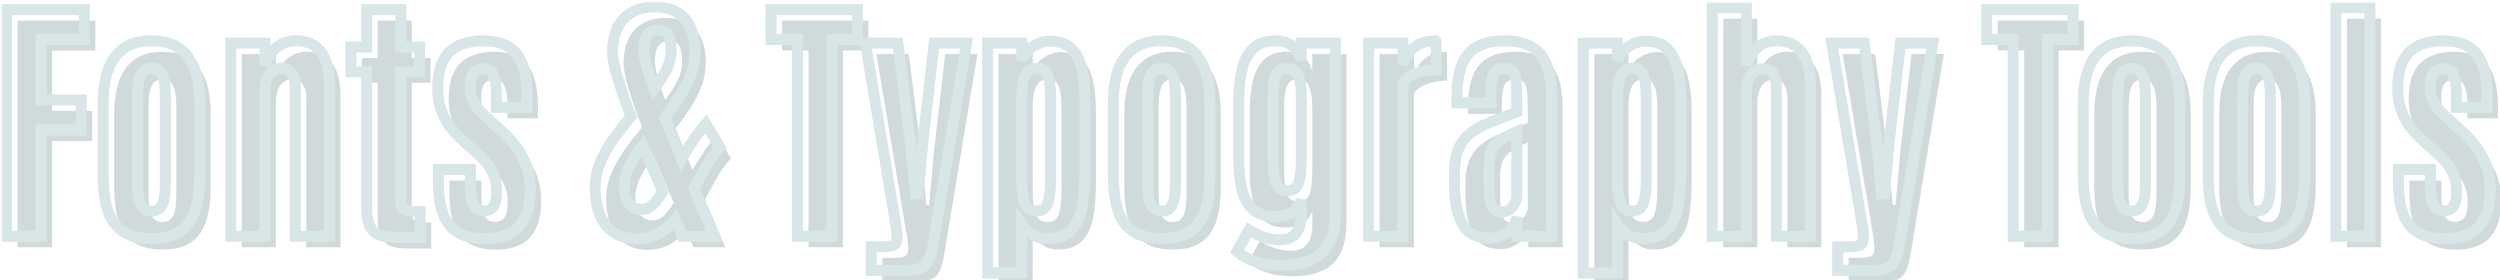 <svg width="455" height="51" viewBox="0 0 455 51" fill="none" xmlns="http://www.w3.org/2000/svg">
<mask id="path-1-outside-1_127_2786" maskUnits="userSpaceOnUse" x="0.198" y="0.258" width="455" height="51" fill="black">
<rect fill="white" x="0.198" y="0.258" width="455" height="51"/>
<path d="M1.198 43V1.75H15.354V7.211H7.479V18.18H14.792V23.664H7.479V43H1.198Z"/>
<path d="M27.589 43.422C25.901 43.422 24.487 43.164 23.347 42.648C22.206 42.117 21.3 41.359 20.628 40.375C19.972 39.375 19.495 38.164 19.198 36.742C18.917 35.305 18.776 33.672 18.776 31.844V18.695C18.776 16.492 19.058 14.547 19.62 12.859C20.198 11.156 21.136 9.828 22.433 8.875C23.73 7.906 25.448 7.422 27.589 7.422C29.214 7.422 30.581 7.695 31.69 8.242C32.815 8.789 33.714 9.57 34.386 10.586C35.073 11.586 35.573 12.773 35.886 14.148C36.198 15.523 36.355 17.039 36.355 18.695V31.844C36.355 33.641 36.214 35.25 35.933 36.672C35.667 38.094 35.198 39.312 34.526 40.328C33.87 41.328 32.98 42.094 31.855 42.625C30.73 43.156 29.308 43.422 27.589 43.422ZM27.589 38.406C28.292 38.406 28.823 38.195 29.183 37.773C29.542 37.336 29.784 36.734 29.909 35.969C30.034 35.203 30.097 34.32 30.097 33.32V17.594C30.097 16.531 30.026 15.617 29.886 14.852C29.745 14.086 29.495 13.492 29.136 13.07C28.776 12.648 28.261 12.438 27.589 12.438C26.886 12.438 26.347 12.648 25.972 13.07C25.612 13.492 25.362 14.086 25.222 14.852C25.097 15.617 25.034 16.531 25.034 17.594V33.32C25.034 34.32 25.097 35.203 25.222 35.969C25.362 36.734 25.612 37.336 25.972 37.773C26.347 38.195 26.886 38.406 27.589 38.406Z"/>
<path d="M42.003 43V7.844H48.214V11.875C48.526 10.672 49.183 9.633 50.183 8.758C51.183 7.867 52.409 7.422 53.862 7.422C55.894 7.422 57.417 8.102 58.433 9.461C59.448 10.805 59.956 12.758 59.956 15.32V43H53.745V15.695C53.745 14.68 53.511 13.883 53.042 13.305C52.589 12.727 51.964 12.438 51.167 12.438C50.526 12.438 49.98 12.617 49.526 12.977C49.089 13.32 48.761 13.805 48.542 14.43C48.323 15.039 48.214 15.758 48.214 16.586V43H42.003Z"/>
<path d="M72.261 43.234C70.761 43.234 69.612 43.047 68.815 42.672C68.019 42.281 67.472 41.672 67.175 40.844C66.878 40.016 66.73 38.945 66.73 37.633V13.07H63.87V8.57H66.73V1.75H72.94V8.57H76.362V13.07H72.94V36.555C72.94 37.102 73.026 37.516 73.198 37.797C73.37 38.078 73.706 38.266 74.206 38.359C74.722 38.453 75.48 38.5 76.48 38.5V43.234H72.261Z"/>
<path d="M88.151 43.445C85.323 43.445 83.222 42.641 81.847 41.031C80.472 39.422 79.784 36.789 79.784 33.133V30.859H85.62V33.695C85.62 35.227 85.808 36.391 86.183 37.188C86.558 37.984 87.167 38.383 88.011 38.383C88.823 38.383 89.425 38.109 89.815 37.562C90.206 37.016 90.401 36.07 90.401 34.727C90.401 33.945 90.284 33.188 90.05 32.453C89.831 31.719 89.48 31 88.995 30.297C88.526 29.578 87.917 28.883 87.167 28.211L84.003 25.352C82.55 24.039 81.464 22.625 80.745 21.109C80.026 19.578 79.667 17.891 79.667 16.047C79.667 13.062 80.362 10.883 81.753 9.508C83.159 8.117 85.237 7.422 87.987 7.422C89.769 7.422 91.245 7.758 92.417 8.43C93.589 9.086 94.464 10.156 95.042 11.641C95.62 13.125 95.909 15.117 95.909 17.617V19.539H90.355V17.219C90.355 15.672 90.175 14.5 89.815 13.703C89.472 12.906 88.878 12.508 88.034 12.508C87.206 12.508 86.597 12.742 86.206 13.211C85.815 13.664 85.605 14.469 85.573 15.625C85.558 16.25 85.636 16.867 85.808 17.477C85.98 18.07 86.245 18.656 86.605 19.234C86.98 19.797 87.464 20.352 88.058 20.898L91.386 23.922C93.136 25.5 94.425 27.148 95.253 28.867C96.097 30.586 96.519 32.445 96.519 34.445C96.519 37.398 95.847 39.641 94.503 41.172C93.159 42.688 91.042 43.445 88.151 43.445Z"/>
<path d="M115.854 43.469C113.526 43.469 111.69 42.672 110.347 41.078C109.003 39.469 108.331 37.156 108.331 34.141C108.331 32.531 108.644 30.992 109.269 29.523C109.894 28.039 110.698 26.609 111.683 25.234C112.683 23.844 113.737 22.5 114.847 21.203C113.894 18.719 113.097 16.43 112.456 14.336C111.815 12.227 111.495 10.602 111.495 9.461C111.495 6.805 112.183 4.773 113.558 3.367C114.948 1.961 116.784 1.258 119.065 1.258C120.722 1.258 122.097 1.578 123.19 2.219C124.284 2.844 125.104 3.766 125.651 4.984C126.198 6.188 126.472 7.656 126.472 9.391C126.472 10.844 126.214 12.258 125.698 13.633C125.183 14.992 124.511 16.32 123.683 17.617C122.854 18.898 121.956 20.156 120.987 21.391L124.011 28.914C124.62 27.898 125.284 26.852 126.003 25.773C126.737 24.68 127.558 23.594 128.464 22.516L131.019 26.828C130.05 27.906 129.19 29.102 128.44 30.414C127.706 31.727 126.995 33.039 126.308 34.352L130.011 43H124.198L122.862 39.953C122.284 40.641 121.651 41.25 120.964 41.781C120.292 42.312 119.534 42.727 118.69 43.023C117.847 43.32 116.901 43.469 115.854 43.469ZM116.909 38.102C117.378 38.102 117.815 37.969 118.222 37.703C118.628 37.438 119.026 37.07 119.417 36.602C119.808 36.117 120.206 35.547 120.612 34.891L116.979 26.453C116.37 27.266 115.815 28.07 115.315 28.867C114.831 29.664 114.44 30.453 114.144 31.234C113.847 32.016 113.683 32.789 113.651 33.555C113.604 35.039 113.847 36.172 114.378 36.953C114.925 37.719 115.769 38.102 116.909 38.102ZM119.042 16.188C119.948 15.016 120.69 13.859 121.269 12.719C121.847 11.578 122.136 10.438 122.136 9.297C122.136 7.953 121.972 6.984 121.644 6.391C121.315 5.797 120.69 5.5 119.769 5.5C119.222 5.5 118.776 5.609 118.433 5.828C118.089 6.047 117.823 6.344 117.636 6.719C117.464 7.078 117.347 7.477 117.284 7.914C117.222 8.352 117.19 8.789 117.19 9.227C117.19 9.852 117.354 10.773 117.683 11.992C118.026 13.195 118.479 14.594 119.042 16.188Z"/>
<path d="M145.151 43V7.188H140.323V1.75H156.05V7.188H151.409V43H145.151Z"/>
<path d="M158.581 49.211V44.922H160.62C161.308 44.922 161.886 44.859 162.354 44.734C162.823 44.625 163.089 44.375 163.151 43.984C163.261 43.781 163.3 43.422 163.269 42.906C163.237 42.375 163.19 41.875 163.128 41.406L157.503 7.844H163.409L165.659 25.82L166.597 35.289H167.112L167.956 25.82L170.019 7.844H175.901L169.808 44.5C169.636 45.609 169.394 46.508 169.081 47.195C168.784 47.898 168.331 48.406 167.722 48.719C167.112 49.047 166.269 49.211 165.19 49.211H158.581Z"/>
<path d="M179.745 49.68V7.844H185.956V11.008C186.409 9.852 187.12 8.977 188.089 8.383C189.058 7.789 190.034 7.492 191.019 7.492C192.815 7.492 194.175 7.977 195.097 8.945C196.019 9.898 196.644 11.203 196.972 12.859C197.3 14.516 197.464 16.375 197.464 18.438V31.258C197.464 33.508 197.308 35.555 196.995 37.398C196.683 39.242 196.019 40.711 195.003 41.805C194.003 42.883 192.472 43.422 190.409 43.422C189.456 43.422 188.589 43.164 187.808 42.648C187.026 42.133 186.409 41.539 185.956 40.867V49.68H179.745ZM188.698 38.383C189.745 38.383 190.425 37.875 190.737 36.859C191.05 35.828 191.206 34.359 191.206 32.453V17.875C191.206 16.859 191.151 15.945 191.042 15.133C190.948 14.305 190.729 13.648 190.386 13.164C190.042 12.68 189.495 12.438 188.745 12.438C188.167 12.438 187.667 12.586 187.245 12.883C186.839 13.18 186.519 13.719 186.284 14.5C186.065 15.281 185.956 16.398 185.956 17.852V32.711C185.956 34.508 186.128 35.906 186.472 36.906C186.815 37.891 187.558 38.383 188.698 38.383Z"/>
<path d="M211.433 43.422C209.745 43.422 208.331 43.164 207.19 42.648C206.05 42.117 205.144 41.359 204.472 40.375C203.815 39.375 203.339 38.164 203.042 36.742C202.761 35.305 202.62 33.672 202.62 31.844V18.695C202.62 16.492 202.901 14.547 203.464 12.859C204.042 11.156 204.979 9.828 206.276 8.875C207.573 7.906 209.292 7.422 211.433 7.422C213.058 7.422 214.425 7.695 215.534 8.242C216.659 8.789 217.558 9.57 218.229 10.586C218.917 11.586 219.417 12.773 219.729 14.148C220.042 15.523 220.198 17.039 220.198 18.695V31.844C220.198 33.641 220.058 35.25 219.776 36.672C219.511 38.094 219.042 39.312 218.37 40.328C217.714 41.328 216.823 42.094 215.698 42.625C214.573 43.156 213.151 43.422 211.433 43.422ZM211.433 38.406C212.136 38.406 212.667 38.195 213.026 37.773C213.386 37.336 213.628 36.734 213.753 35.969C213.878 35.203 213.94 34.32 213.94 33.32V17.594C213.94 16.531 213.87 15.617 213.729 14.852C213.589 14.086 213.339 13.492 212.979 13.07C212.62 12.648 212.104 12.438 211.433 12.438C210.729 12.438 210.19 12.648 209.815 13.07C209.456 13.492 209.206 14.086 209.065 14.852C208.94 15.617 208.878 16.531 208.878 17.594V33.32C208.878 34.32 208.94 35.203 209.065 35.969C209.206 36.734 209.456 37.336 209.815 37.773C210.19 38.195 210.729 38.406 211.433 38.406Z"/>
<path d="M233.769 48.273C231.831 48.305 230.183 48.117 228.823 47.711C227.464 47.32 226.229 46.672 225.12 45.766L227.3 41.852C228.128 42.383 229.026 42.812 229.995 43.141C230.979 43.484 232.042 43.648 233.183 43.633C234.37 43.617 235.276 43.203 235.901 42.391C236.526 41.578 236.839 40.492 236.839 39.133V36.344C236.433 37.516 235.808 38.32 234.964 38.758C234.136 39.195 233.128 39.414 231.94 39.414C230.284 39.414 228.979 38.977 228.026 38.102C227.089 37.227 226.425 36.031 226.034 34.516C225.644 33 225.448 31.281 225.448 29.359V18.039C225.448 15.992 225.651 14.172 226.058 12.578C226.464 10.969 227.159 9.703 228.144 8.781C229.128 7.859 230.479 7.406 232.198 7.422C233.401 7.422 234.394 7.727 235.175 8.336C235.972 8.945 236.526 9.82 236.839 10.961V7.844H243.05V38.664C243.05 40.055 242.894 41.336 242.581 42.508C242.269 43.664 241.753 44.664 241.034 45.508C240.315 46.367 239.362 47.031 238.175 47.5C236.987 47.984 235.519 48.242 233.769 48.273ZM234.401 34.703C234.964 34.703 235.425 34.539 235.784 34.211C236.144 33.867 236.409 33.289 236.581 32.477C236.753 31.648 236.839 30.5 236.839 29.031V17.523C236.839 15.977 236.651 14.742 236.276 13.82C235.901 12.898 235.222 12.438 234.237 12.438C233.487 12.438 232.933 12.656 232.573 13.094C232.214 13.531 231.979 14.133 231.87 14.898C231.761 15.648 231.706 16.516 231.706 17.5V29.078C231.706 30.812 231.87 32.188 232.198 33.203C232.526 34.203 233.261 34.703 234.401 34.703Z"/>
<path d="M249.073 43V7.844H255.331V11.758C255.737 10.398 256.44 9.336 257.44 8.57C258.456 7.805 259.745 7.422 261.308 7.422C261.339 7.422 261.354 7.688 261.354 8.219C261.37 8.75 261.378 9.359 261.378 10.047C261.378 10.734 261.378 11.344 261.378 11.875C261.378 12.406 261.378 12.672 261.378 12.672C260.659 12.672 259.878 12.758 259.034 12.93C258.206 13.102 257.448 13.367 256.761 13.727C256.089 14.07 255.612 14.531 255.331 15.109V43H249.073Z"/>
<path d="M271.151 43.352C268.745 43.352 267.073 42.477 266.136 40.727C265.214 38.977 264.737 36.656 264.706 33.766V31.516C264.706 29.641 264.972 28.117 265.503 26.945C266.05 25.773 266.823 24.82 267.823 24.086C268.823 23.352 270.019 22.711 271.409 22.164C272.8 21.617 274.347 21.031 276.05 20.406V17.336C276.05 16.148 276.003 15.203 275.909 14.5C275.815 13.781 275.604 13.258 275.276 12.93C274.948 12.602 274.44 12.438 273.753 12.438C273.081 12.438 272.565 12.609 272.206 12.953C271.862 13.281 271.628 13.797 271.503 14.5C271.378 15.188 271.315 16.07 271.315 17.148V18.719H265.175V17.664C265.175 16.055 265.308 14.617 265.573 13.352C265.854 12.086 266.323 11.016 266.979 10.141C267.636 9.25 268.526 8.578 269.651 8.125C270.792 7.656 272.222 7.422 273.94 7.422C275.456 7.422 276.753 7.641 277.831 8.078C278.909 8.5 279.784 9.141 280.456 10C281.128 10.844 281.62 11.906 281.933 13.188C282.245 14.469 282.401 15.961 282.401 17.664V43H276.144V39.508C275.956 40.18 275.636 40.812 275.183 41.406C274.729 41.984 274.159 42.453 273.472 42.812C272.8 43.172 272.026 43.352 271.151 43.352ZM273.308 38.57C274.089 38.57 274.714 38.289 275.183 37.727C275.651 37.164 275.94 36.594 276.05 36.016V23.922C275.112 24.344 274.323 24.742 273.683 25.117C273.042 25.477 272.526 25.875 272.136 26.312C271.745 26.75 271.464 27.266 271.292 27.859C271.12 28.453 271.034 29.18 271.034 30.039V33.977C271.034 35.586 271.198 36.758 271.526 37.492C271.87 38.211 272.464 38.57 273.308 38.57Z"/>
<path d="M288.167 49.68V7.844H294.378V11.008C294.831 9.852 295.542 8.977 296.511 8.383C297.479 7.789 298.456 7.492 299.44 7.492C301.237 7.492 302.597 7.977 303.519 8.945C304.44 9.898 305.065 11.203 305.394 12.859C305.722 14.516 305.886 16.375 305.886 18.438V31.258C305.886 33.508 305.729 35.555 305.417 37.398C305.104 39.242 304.44 40.711 303.425 41.805C302.425 42.883 300.894 43.422 298.831 43.422C297.878 43.422 297.011 43.164 296.229 42.648C295.448 42.133 294.831 41.539 294.378 40.867V49.68H288.167ZM297.12 38.383C298.167 38.383 298.847 37.875 299.159 36.859C299.472 35.828 299.628 34.359 299.628 32.453V17.875C299.628 16.859 299.573 15.945 299.464 15.133C299.37 14.305 299.151 13.648 298.808 13.164C298.464 12.68 297.917 12.438 297.167 12.438C296.589 12.438 296.089 12.586 295.667 12.883C295.261 13.18 294.94 13.719 294.706 14.5C294.487 15.281 294.378 16.398 294.378 17.852V32.711C294.378 34.508 294.55 35.906 294.894 36.906C295.237 37.891 295.979 38.383 297.12 38.383Z"/>
<path d="M311.628 43V1.398H317.839V11.875C318.151 10.672 318.776 9.633 319.714 8.758C320.667 7.867 321.862 7.422 323.3 7.422C325.347 7.422 326.886 8.102 327.917 9.461C328.964 10.805 329.487 12.758 329.487 15.32V43H323.3V15.906C323.3 14.781 323.081 13.938 322.644 13.375C322.222 12.797 321.612 12.508 320.815 12.508C320.175 12.508 319.628 12.688 319.175 13.047C318.737 13.406 318.401 13.914 318.167 14.57C317.948 15.227 317.839 15.992 317.839 16.867V43H311.628Z"/>
<path d="M334.456 49.211V44.922H336.495C337.183 44.922 337.761 44.859 338.229 44.734C338.698 44.625 338.964 44.375 339.026 43.984C339.136 43.781 339.175 43.422 339.144 42.906C339.112 42.375 339.065 41.875 339.003 41.406L333.378 7.844H339.284L341.534 25.82L342.472 35.289H342.987L343.831 25.82L345.894 7.844H351.776L345.683 44.5C345.511 45.609 345.269 46.508 344.956 47.195C344.659 47.898 344.206 48.406 343.597 48.719C342.987 49.047 342.144 49.211 341.065 49.211H334.456Z"/>
<path d="M366.401 43V7.188H361.573V1.75H377.3V7.188H372.659V43H366.401Z"/>
<path d="M387.964 43.422C386.276 43.422 384.862 43.164 383.722 42.648C382.581 42.117 381.675 41.359 381.003 40.375C380.347 39.375 379.87 38.164 379.573 36.742C379.292 35.305 379.151 33.672 379.151 31.844V18.695C379.151 16.492 379.433 14.547 379.995 12.859C380.573 11.156 381.511 9.828 382.808 8.875C384.104 7.906 385.823 7.422 387.964 7.422C389.589 7.422 390.956 7.695 392.065 8.242C393.19 8.789 394.089 9.57 394.761 10.586C395.448 11.586 395.948 12.773 396.261 14.148C396.573 15.523 396.729 17.039 396.729 18.695V31.844C396.729 33.641 396.589 35.25 396.308 36.672C396.042 38.094 395.573 39.312 394.901 40.328C394.245 41.328 393.354 42.094 392.229 42.625C391.104 43.156 389.683 43.422 387.964 43.422ZM387.964 38.406C388.667 38.406 389.198 38.195 389.558 37.773C389.917 37.336 390.159 36.734 390.284 35.969C390.409 35.203 390.472 34.32 390.472 33.32V17.594C390.472 16.531 390.401 15.617 390.261 14.852C390.12 14.086 389.87 13.492 389.511 13.07C389.151 12.648 388.636 12.438 387.964 12.438C387.261 12.438 386.722 12.648 386.347 13.07C385.987 13.492 385.737 14.086 385.597 14.852C385.472 15.617 385.409 16.531 385.409 17.594V33.32C385.409 34.32 385.472 35.203 385.597 35.969C385.737 36.734 385.987 37.336 386.347 37.773C386.722 38.195 387.261 38.406 387.964 38.406Z"/>
<path d="M410.698 43.422C409.011 43.422 407.597 43.164 406.456 42.648C405.315 42.117 404.409 41.359 403.737 40.375C403.081 39.375 402.604 38.164 402.308 36.742C402.026 35.305 401.886 33.672 401.886 31.844V18.695C401.886 16.492 402.167 14.547 402.729 12.859C403.308 11.156 404.245 9.828 405.542 8.875C406.839 7.906 408.558 7.422 410.698 7.422C412.323 7.422 413.69 7.695 414.8 8.242C415.925 8.789 416.823 9.57 417.495 10.586C418.183 11.586 418.683 12.773 418.995 14.148C419.308 15.523 419.464 17.039 419.464 18.695V31.844C419.464 33.641 419.323 35.25 419.042 36.672C418.776 38.094 418.308 39.312 417.636 40.328C416.979 41.328 416.089 42.094 414.964 42.625C413.839 43.156 412.417 43.422 410.698 43.422ZM410.698 38.406C411.401 38.406 411.933 38.195 412.292 37.773C412.651 37.336 412.894 36.734 413.019 35.969C413.144 35.203 413.206 34.32 413.206 33.32V17.594C413.206 16.531 413.136 15.617 412.995 14.852C412.854 14.086 412.604 13.492 412.245 13.07C411.886 12.648 411.37 12.438 410.698 12.438C409.995 12.438 409.456 12.648 409.081 13.07C408.722 13.492 408.472 14.086 408.331 14.852C408.206 15.617 408.144 16.531 408.144 17.594V33.32C408.144 34.32 408.206 35.203 408.331 35.969C408.472 36.734 408.722 37.336 409.081 37.773C409.456 38.195 409.995 38.406 410.698 38.406Z"/>
<path d="M425.136 43V1.398H431.323V43H425.136Z"/>
<path d="M444.87 43.445C442.042 43.445 439.94 42.641 438.565 41.031C437.19 39.422 436.503 36.789 436.503 33.133V30.859H442.339V33.695C442.339 35.227 442.526 36.391 442.901 37.188C443.276 37.984 443.886 38.383 444.729 38.383C445.542 38.383 446.144 38.109 446.534 37.562C446.925 37.016 447.12 36.07 447.12 34.727C447.12 33.945 447.003 33.188 446.769 32.453C446.55 31.719 446.198 31 445.714 30.297C445.245 29.578 444.636 28.883 443.886 28.211L440.722 25.352C439.269 24.039 438.183 22.625 437.464 21.109C436.745 19.578 436.386 17.891 436.386 16.047C436.386 13.062 437.081 10.883 438.472 9.508C439.878 8.117 441.956 7.422 444.706 7.422C446.487 7.422 447.964 7.758 449.136 8.43C450.308 9.086 451.183 10.156 451.761 11.641C452.339 13.125 452.628 15.117 452.628 17.617V19.539H447.073V17.219C447.073 15.672 446.894 14.5 446.534 13.703C446.19 12.906 445.597 12.508 444.753 12.508C443.925 12.508 443.315 12.742 442.925 13.211C442.534 13.664 442.323 14.469 442.292 15.625C442.276 16.25 442.354 16.867 442.526 17.477C442.698 18.07 442.964 18.656 443.323 19.234C443.698 19.797 444.183 20.352 444.776 20.898L448.104 23.922C449.854 25.5 451.144 27.148 451.972 28.867C452.815 30.586 453.237 32.445 453.237 34.445C453.237 37.398 452.565 39.641 451.222 41.172C449.878 42.688 447.761 43.445 444.87 43.445Z"/>
</mask>
<g filter="url(#filter0_ii_127_2786)">
<path d="M1.198 43V1.75H15.354V7.211H7.479V18.18H14.792V23.664H7.479V43H1.198Z" fill="#D1DADB"/>
<path d="M27.589 43.422C25.901 43.422 24.487 43.164 23.347 42.648C22.206 42.117 21.3 41.359 20.628 40.375C19.972 39.375 19.495 38.164 19.198 36.742C18.917 35.305 18.776 33.672 18.776 31.844V18.695C18.776 16.492 19.058 14.547 19.62 12.859C20.198 11.156 21.136 9.828 22.433 8.875C23.73 7.906 25.448 7.422 27.589 7.422C29.214 7.422 30.581 7.695 31.69 8.242C32.815 8.789 33.714 9.57 34.386 10.586C35.073 11.586 35.573 12.773 35.886 14.148C36.198 15.523 36.355 17.039 36.355 18.695V31.844C36.355 33.641 36.214 35.25 35.933 36.672C35.667 38.094 35.198 39.312 34.526 40.328C33.87 41.328 32.98 42.094 31.855 42.625C30.73 43.156 29.308 43.422 27.589 43.422ZM27.589 38.406C28.292 38.406 28.823 38.195 29.183 37.773C29.542 37.336 29.784 36.734 29.909 35.969C30.034 35.203 30.097 34.32 30.097 33.32V17.594C30.097 16.531 30.026 15.617 29.886 14.852C29.745 14.086 29.495 13.492 29.136 13.07C28.776 12.648 28.261 12.438 27.589 12.438C26.886 12.438 26.347 12.648 25.972 13.07C25.612 13.492 25.362 14.086 25.222 14.852C25.097 15.617 25.034 16.531 25.034 17.594V33.32C25.034 34.32 25.097 35.203 25.222 35.969C25.362 36.734 25.612 37.336 25.972 37.773C26.347 38.195 26.886 38.406 27.589 38.406Z" fill="#D1DADB"/>
<path d="M42.003 43V7.844H48.214V11.875C48.526 10.672 49.183 9.633 50.183 8.758C51.183 7.867 52.409 7.422 53.862 7.422C55.894 7.422 57.417 8.102 58.433 9.461C59.448 10.805 59.956 12.758 59.956 15.32V43H53.745V15.695C53.745 14.68 53.511 13.883 53.042 13.305C52.589 12.727 51.964 12.438 51.167 12.438C50.526 12.438 49.98 12.617 49.526 12.977C49.089 13.32 48.761 13.805 48.542 14.43C48.323 15.039 48.214 15.758 48.214 16.586V43H42.003Z" fill="#D1DADB"/>
<path d="M72.261 43.234C70.761 43.234 69.612 43.047 68.815 42.672C68.019 42.281 67.472 41.672 67.175 40.844C66.878 40.016 66.73 38.945 66.73 37.633V13.07H63.87V8.57H66.73V1.75H72.94V8.57H76.362V13.07H72.94V36.555C72.94 37.102 73.026 37.516 73.198 37.797C73.37 38.078 73.706 38.266 74.206 38.359C74.722 38.453 75.48 38.5 76.48 38.5V43.234H72.261Z" fill="#D1DADB"/>
<path d="M88.151 43.445C85.323 43.445 83.222 42.641 81.847 41.031C80.472 39.422 79.784 36.789 79.784 33.133V30.859H85.62V33.695C85.62 35.227 85.808 36.391 86.183 37.188C86.558 37.984 87.167 38.383 88.011 38.383C88.823 38.383 89.425 38.109 89.815 37.562C90.206 37.016 90.401 36.07 90.401 34.727C90.401 33.945 90.284 33.188 90.05 32.453C89.831 31.719 89.48 31 88.995 30.297C88.526 29.578 87.917 28.883 87.167 28.211L84.003 25.352C82.55 24.039 81.464 22.625 80.745 21.109C80.026 19.578 79.667 17.891 79.667 16.047C79.667 13.062 80.362 10.883 81.753 9.508C83.159 8.117 85.237 7.422 87.987 7.422C89.769 7.422 91.245 7.758 92.417 8.43C93.589 9.086 94.464 10.156 95.042 11.641C95.62 13.125 95.909 15.117 95.909 17.617V19.539H90.355V17.219C90.355 15.672 90.175 14.5 89.815 13.703C89.472 12.906 88.878 12.508 88.034 12.508C87.206 12.508 86.597 12.742 86.206 13.211C85.815 13.664 85.605 14.469 85.573 15.625C85.558 16.25 85.636 16.867 85.808 17.477C85.98 18.07 86.245 18.656 86.605 19.234C86.98 19.797 87.464 20.352 88.058 20.898L91.386 23.922C93.136 25.5 94.425 27.148 95.253 28.867C96.097 30.586 96.519 32.445 96.519 34.445C96.519 37.398 95.847 39.641 94.503 41.172C93.159 42.688 91.042 43.445 88.151 43.445Z" fill="#D1DADB"/>
<path d="M115.854 43.469C113.526 43.469 111.69 42.672 110.347 41.078C109.003 39.469 108.331 37.156 108.331 34.141C108.331 32.531 108.644 30.992 109.269 29.523C109.894 28.039 110.698 26.609 111.683 25.234C112.683 23.844 113.737 22.5 114.847 21.203C113.894 18.719 113.097 16.43 112.456 14.336C111.815 12.227 111.495 10.602 111.495 9.461C111.495 6.805 112.183 4.773 113.558 3.367C114.948 1.961 116.784 1.258 119.065 1.258C120.722 1.258 122.097 1.578 123.19 2.219C124.284 2.844 125.104 3.766 125.651 4.984C126.198 6.188 126.472 7.656 126.472 9.391C126.472 10.844 126.214 12.258 125.698 13.633C125.183 14.992 124.511 16.32 123.683 17.617C122.854 18.898 121.956 20.156 120.987 21.391L124.011 28.914C124.62 27.898 125.284 26.852 126.003 25.773C126.737 24.68 127.558 23.594 128.464 22.516L131.019 26.828C130.05 27.906 129.19 29.102 128.44 30.414C127.706 31.727 126.995 33.039 126.308 34.352L130.011 43H124.198L122.862 39.953C122.284 40.641 121.651 41.25 120.964 41.781C120.292 42.312 119.534 42.727 118.69 43.023C117.847 43.32 116.901 43.469 115.854 43.469ZM116.909 38.102C117.378 38.102 117.815 37.969 118.222 37.703C118.628 37.438 119.026 37.07 119.417 36.602C119.808 36.117 120.206 35.547 120.612 34.891L116.979 26.453C116.37 27.266 115.815 28.07 115.315 28.867C114.831 29.664 114.44 30.453 114.144 31.234C113.847 32.016 113.683 32.789 113.651 33.555C113.604 35.039 113.847 36.172 114.378 36.953C114.925 37.719 115.769 38.102 116.909 38.102ZM119.042 16.188C119.948 15.016 120.69 13.859 121.269 12.719C121.847 11.578 122.136 10.438 122.136 9.297C122.136 7.953 121.972 6.984 121.644 6.391C121.315 5.797 120.69 5.5 119.769 5.5C119.222 5.5 118.776 5.609 118.433 5.828C118.089 6.047 117.823 6.344 117.636 6.719C117.464 7.078 117.347 7.477 117.284 7.914C117.222 8.352 117.19 8.789 117.19 9.227C117.19 9.852 117.354 10.773 117.683 11.992C118.026 13.195 118.479 14.594 119.042 16.188Z" fill="#D1DADB"/>
<path d="M145.151 43V7.188H140.323V1.75H156.05V7.188H151.409V43H145.151Z" fill="#D1DADB"/>
<path d="M158.581 49.211V44.922H160.62C161.308 44.922 161.886 44.859 162.354 44.734C162.823 44.625 163.089 44.375 163.151 43.984C163.261 43.781 163.3 43.422 163.269 42.906C163.237 42.375 163.19 41.875 163.128 41.406L157.503 7.844H163.409L165.659 25.82L166.597 35.289H167.112L167.956 25.82L170.019 7.844H175.901L169.808 44.5C169.636 45.609 169.394 46.508 169.081 47.195C168.784 47.898 168.331 48.406 167.722 48.719C167.112 49.047 166.269 49.211 165.19 49.211H158.581Z" fill="#D1DADB"/>
<path d="M179.745 49.68V7.844H185.956V11.008C186.409 9.852 187.12 8.977 188.089 8.383C189.058 7.789 190.034 7.492 191.019 7.492C192.815 7.492 194.175 7.977 195.097 8.945C196.019 9.898 196.644 11.203 196.972 12.859C197.3 14.516 197.464 16.375 197.464 18.438V31.258C197.464 33.508 197.308 35.555 196.995 37.398C196.683 39.242 196.019 40.711 195.003 41.805C194.003 42.883 192.472 43.422 190.409 43.422C189.456 43.422 188.589 43.164 187.808 42.648C187.026 42.133 186.409 41.539 185.956 40.867V49.68H179.745ZM188.698 38.383C189.745 38.383 190.425 37.875 190.737 36.859C191.05 35.828 191.206 34.359 191.206 32.453V17.875C191.206 16.859 191.151 15.945 191.042 15.133C190.948 14.305 190.729 13.648 190.386 13.164C190.042 12.68 189.495 12.438 188.745 12.438C188.167 12.438 187.667 12.586 187.245 12.883C186.839 13.18 186.519 13.719 186.284 14.5C186.065 15.281 185.956 16.398 185.956 17.852V32.711C185.956 34.508 186.128 35.906 186.472 36.906C186.815 37.891 187.558 38.383 188.698 38.383Z" fill="#D1DADB"/>
<path d="M211.433 43.422C209.745 43.422 208.331 43.164 207.19 42.648C206.05 42.117 205.144 41.359 204.472 40.375C203.815 39.375 203.339 38.164 203.042 36.742C202.761 35.305 202.62 33.672 202.62 31.844V18.695C202.62 16.492 202.901 14.547 203.464 12.859C204.042 11.156 204.979 9.828 206.276 8.875C207.573 7.906 209.292 7.422 211.433 7.422C213.058 7.422 214.425 7.695 215.534 8.242C216.659 8.789 217.558 9.57 218.229 10.586C218.917 11.586 219.417 12.773 219.729 14.148C220.042 15.523 220.198 17.039 220.198 18.695V31.844C220.198 33.641 220.058 35.25 219.776 36.672C219.511 38.094 219.042 39.312 218.37 40.328C217.714 41.328 216.823 42.094 215.698 42.625C214.573 43.156 213.151 43.422 211.433 43.422ZM211.433 38.406C212.136 38.406 212.667 38.195 213.026 37.773C213.386 37.336 213.628 36.734 213.753 35.969C213.878 35.203 213.94 34.32 213.94 33.32V17.594C213.94 16.531 213.87 15.617 213.729 14.852C213.589 14.086 213.339 13.492 212.979 13.07C212.62 12.648 212.104 12.438 211.433 12.438C210.729 12.438 210.19 12.648 209.815 13.07C209.456 13.492 209.206 14.086 209.065 14.852C208.94 15.617 208.878 16.531 208.878 17.594V33.32C208.878 34.32 208.94 35.203 209.065 35.969C209.206 36.734 209.456 37.336 209.815 37.773C210.19 38.195 210.729 38.406 211.433 38.406Z" fill="#D1DADB"/>
<path d="M233.769 48.273C231.831 48.305 230.183 48.117 228.823 47.711C227.464 47.32 226.229 46.672 225.12 45.766L227.3 41.852C228.128 42.383 229.026 42.812 229.995 43.141C230.979 43.484 232.042 43.648 233.183 43.633C234.37 43.617 235.276 43.203 235.901 42.391C236.526 41.578 236.839 40.492 236.839 39.133V36.344C236.433 37.516 235.808 38.32 234.964 38.758C234.136 39.195 233.128 39.414 231.94 39.414C230.284 39.414 228.979 38.977 228.026 38.102C227.089 37.227 226.425 36.031 226.034 34.516C225.644 33 225.448 31.281 225.448 29.359V18.039C225.448 15.992 225.651 14.172 226.058 12.578C226.464 10.969 227.159 9.703 228.144 8.781C229.128 7.859 230.479 7.406 232.198 7.422C233.401 7.422 234.394 7.727 235.175 8.336C235.972 8.945 236.526 9.82 236.839 10.961V7.844H243.05V38.664C243.05 40.055 242.894 41.336 242.581 42.508C242.269 43.664 241.753 44.664 241.034 45.508C240.315 46.367 239.362 47.031 238.175 47.5C236.987 47.984 235.519 48.242 233.769 48.273ZM234.401 34.703C234.964 34.703 235.425 34.539 235.784 34.211C236.144 33.867 236.409 33.289 236.581 32.477C236.753 31.648 236.839 30.5 236.839 29.031V17.523C236.839 15.977 236.651 14.742 236.276 13.82C235.901 12.898 235.222 12.438 234.237 12.438C233.487 12.438 232.933 12.656 232.573 13.094C232.214 13.531 231.979 14.133 231.87 14.898C231.761 15.648 231.706 16.516 231.706 17.5V29.078C231.706 30.812 231.87 32.188 232.198 33.203C232.526 34.203 233.261 34.703 234.401 34.703Z" fill="#D1DADB"/>
<path d="M249.073 43V7.844H255.331V11.758C255.737 10.398 256.44 9.336 257.44 8.57C258.456 7.805 259.745 7.422 261.308 7.422C261.339 7.422 261.354 7.688 261.354 8.219C261.37 8.75 261.378 9.359 261.378 10.047C261.378 10.734 261.378 11.344 261.378 11.875C261.378 12.406 261.378 12.672 261.378 12.672C260.659 12.672 259.878 12.758 259.034 12.93C258.206 13.102 257.448 13.367 256.761 13.727C256.089 14.07 255.612 14.531 255.331 15.109V43H249.073Z" fill="#D1DADB"/>
<path d="M271.151 43.352C268.745 43.352 267.073 42.477 266.136 40.727C265.214 38.977 264.737 36.656 264.706 33.766V31.516C264.706 29.641 264.972 28.117 265.503 26.945C266.05 25.773 266.823 24.82 267.823 24.086C268.823 23.352 270.019 22.711 271.409 22.164C272.8 21.617 274.347 21.031 276.05 20.406V17.336C276.05 16.148 276.003 15.203 275.909 14.5C275.815 13.781 275.604 13.258 275.276 12.93C274.948 12.602 274.44 12.438 273.753 12.438C273.081 12.438 272.565 12.609 272.206 12.953C271.862 13.281 271.628 13.797 271.503 14.5C271.378 15.188 271.315 16.07 271.315 17.148V18.719H265.175V17.664C265.175 16.055 265.308 14.617 265.573 13.352C265.854 12.086 266.323 11.016 266.979 10.141C267.636 9.25 268.526 8.578 269.651 8.125C270.792 7.656 272.222 7.422 273.94 7.422C275.456 7.422 276.753 7.641 277.831 8.078C278.909 8.5 279.784 9.141 280.456 10C281.128 10.844 281.62 11.906 281.933 13.188C282.245 14.469 282.401 15.961 282.401 17.664V43H276.144V39.508C275.956 40.18 275.636 40.812 275.183 41.406C274.729 41.984 274.159 42.453 273.472 42.812C272.8 43.172 272.026 43.352 271.151 43.352ZM273.308 38.57C274.089 38.57 274.714 38.289 275.183 37.727C275.651 37.164 275.94 36.594 276.05 36.016V23.922C275.112 24.344 274.323 24.742 273.683 25.117C273.042 25.477 272.526 25.875 272.136 26.312C271.745 26.75 271.464 27.266 271.292 27.859C271.12 28.453 271.034 29.18 271.034 30.039V33.977C271.034 35.586 271.198 36.758 271.526 37.492C271.87 38.211 272.464 38.57 273.308 38.57Z" fill="#D1DADB"/>
<path d="M288.167 49.68V7.844H294.378V11.008C294.831 9.852 295.542 8.977 296.511 8.383C297.479 7.789 298.456 7.492 299.44 7.492C301.237 7.492 302.597 7.977 303.519 8.945C304.44 9.898 305.065 11.203 305.394 12.859C305.722 14.516 305.886 16.375 305.886 18.438V31.258C305.886 33.508 305.729 35.555 305.417 37.398C305.104 39.242 304.44 40.711 303.425 41.805C302.425 42.883 300.894 43.422 298.831 43.422C297.878 43.422 297.011 43.164 296.229 42.648C295.448 42.133 294.831 41.539 294.378 40.867V49.68H288.167ZM297.12 38.383C298.167 38.383 298.847 37.875 299.159 36.859C299.472 35.828 299.628 34.359 299.628 32.453V17.875C299.628 16.859 299.573 15.945 299.464 15.133C299.37 14.305 299.151 13.648 298.808 13.164C298.464 12.68 297.917 12.438 297.167 12.438C296.589 12.438 296.089 12.586 295.667 12.883C295.261 13.18 294.94 13.719 294.706 14.5C294.487 15.281 294.378 16.398 294.378 17.852V32.711C294.378 34.508 294.55 35.906 294.894 36.906C295.237 37.891 295.979 38.383 297.12 38.383Z" fill="#D1DADB"/>
<path d="M311.628 43V1.398H317.839V11.875C318.151 10.672 318.776 9.633 319.714 8.758C320.667 7.867 321.862 7.422 323.3 7.422C325.347 7.422 326.886 8.102 327.917 9.461C328.964 10.805 329.487 12.758 329.487 15.32V43H323.3V15.906C323.3 14.781 323.081 13.938 322.644 13.375C322.222 12.797 321.612 12.508 320.815 12.508C320.175 12.508 319.628 12.688 319.175 13.047C318.737 13.406 318.401 13.914 318.167 14.57C317.948 15.227 317.839 15.992 317.839 16.867V43H311.628Z" fill="#D1DADB"/>
<path d="M334.456 49.211V44.922H336.495C337.183 44.922 337.761 44.859 338.229 44.734C338.698 44.625 338.964 44.375 339.026 43.984C339.136 43.781 339.175 43.422 339.144 42.906C339.112 42.375 339.065 41.875 339.003 41.406L333.378 7.844H339.284L341.534 25.82L342.472 35.289H342.987L343.831 25.82L345.894 7.844H351.776L345.683 44.5C345.511 45.609 345.269 46.508 344.956 47.195C344.659 47.898 344.206 48.406 343.597 48.719C342.987 49.047 342.144 49.211 341.065 49.211H334.456Z" fill="#D1DADB"/>
<path d="M366.401 43V7.188H361.573V1.75H377.3V7.188H372.659V43H366.401Z" fill="#D1DADB"/>
<path d="M387.964 43.422C386.276 43.422 384.862 43.164 383.722 42.648C382.581 42.117 381.675 41.359 381.003 40.375C380.347 39.375 379.87 38.164 379.573 36.742C379.292 35.305 379.151 33.672 379.151 31.844V18.695C379.151 16.492 379.433 14.547 379.995 12.859C380.573 11.156 381.511 9.828 382.808 8.875C384.104 7.906 385.823 7.422 387.964 7.422C389.589 7.422 390.956 7.695 392.065 8.242C393.19 8.789 394.089 9.57 394.761 10.586C395.448 11.586 395.948 12.773 396.261 14.148C396.573 15.523 396.729 17.039 396.729 18.695V31.844C396.729 33.641 396.589 35.25 396.308 36.672C396.042 38.094 395.573 39.312 394.901 40.328C394.245 41.328 393.354 42.094 392.229 42.625C391.104 43.156 389.683 43.422 387.964 43.422ZM387.964 38.406C388.667 38.406 389.198 38.195 389.558 37.773C389.917 37.336 390.159 36.734 390.284 35.969C390.409 35.203 390.472 34.32 390.472 33.32V17.594C390.472 16.531 390.401 15.617 390.261 14.852C390.12 14.086 389.87 13.492 389.511 13.07C389.151 12.648 388.636 12.438 387.964 12.438C387.261 12.438 386.722 12.648 386.347 13.07C385.987 13.492 385.737 14.086 385.597 14.852C385.472 15.617 385.409 16.531 385.409 17.594V33.32C385.409 34.32 385.472 35.203 385.597 35.969C385.737 36.734 385.987 37.336 386.347 37.773C386.722 38.195 387.261 38.406 387.964 38.406Z" fill="#D1DADB"/>
<path d="M410.698 43.422C409.011 43.422 407.597 43.164 406.456 42.648C405.315 42.117 404.409 41.359 403.737 40.375C403.081 39.375 402.604 38.164 402.308 36.742C402.026 35.305 401.886 33.672 401.886 31.844V18.695C401.886 16.492 402.167 14.547 402.729 12.859C403.308 11.156 404.245 9.828 405.542 8.875C406.839 7.906 408.558 7.422 410.698 7.422C412.323 7.422 413.69 7.695 414.8 8.242C415.925 8.789 416.823 9.57 417.495 10.586C418.183 11.586 418.683 12.773 418.995 14.148C419.308 15.523 419.464 17.039 419.464 18.695V31.844C419.464 33.641 419.323 35.25 419.042 36.672C418.776 38.094 418.308 39.312 417.636 40.328C416.979 41.328 416.089 42.094 414.964 42.625C413.839 43.156 412.417 43.422 410.698 43.422ZM410.698 38.406C411.401 38.406 411.933 38.195 412.292 37.773C412.651 37.336 412.894 36.734 413.019 35.969C413.144 35.203 413.206 34.32 413.206 33.32V17.594C413.206 16.531 413.136 15.617 412.995 14.852C412.854 14.086 412.604 13.492 412.245 13.07C411.886 12.648 411.37 12.438 410.698 12.438C409.995 12.438 409.456 12.648 409.081 13.07C408.722 13.492 408.472 14.086 408.331 14.852C408.206 15.617 408.144 16.531 408.144 17.594V33.32C408.144 34.32 408.206 35.203 408.331 35.969C408.472 36.734 408.722 37.336 409.081 37.773C409.456 38.195 409.995 38.406 410.698 38.406Z" fill="#D1DADB"/>
<path d="M425.136 43V1.398H431.323V43H425.136Z" fill="#D1DADB"/>
<path d="M444.87 43.445C442.042 43.445 439.94 42.641 438.565 41.031C437.19 39.422 436.503 36.789 436.503 33.133V30.859H442.339V33.695C442.339 35.227 442.526 36.391 442.901 37.188C443.276 37.984 443.886 38.383 444.729 38.383C445.542 38.383 446.144 38.109 446.534 37.562C446.925 37.016 447.12 36.07 447.12 34.727C447.12 33.945 447.003 33.188 446.769 32.453C446.55 31.719 446.198 31 445.714 30.297C445.245 29.578 444.636 28.883 443.886 28.211L440.722 25.352C439.269 24.039 438.183 22.625 437.464 21.109C436.745 19.578 436.386 17.891 436.386 16.047C436.386 13.062 437.081 10.883 438.472 9.508C439.878 8.117 441.956 7.422 444.706 7.422C446.487 7.422 447.964 7.758 449.136 8.43C450.308 9.086 451.183 10.156 451.761 11.641C452.339 13.125 452.628 15.117 452.628 17.617V19.539H447.073V17.219C447.073 15.672 446.894 14.5 446.534 13.703C446.19 12.906 445.597 12.508 444.753 12.508C443.925 12.508 443.315 12.742 442.925 13.211C442.534 13.664 442.323 14.469 442.292 15.625C442.276 16.25 442.354 16.867 442.526 17.477C442.698 18.07 442.964 18.656 443.323 19.234C443.698 19.797 444.183 20.352 444.776 20.898L448.104 23.922C449.854 25.5 451.144 27.148 451.972 28.867C452.815 30.586 453.237 32.445 453.237 34.445C453.237 37.398 452.565 39.641 451.222 41.172C449.878 42.688 447.761 43.445 444.87 43.445Z" fill="#D1DADB"/>
</g>
<path d="M1.198 43V1.75H15.354V7.211H7.479V18.18H14.792V23.664H7.479V43H1.198Z" stroke="#D9E6E7" stroke-width="2" mask="url(#path-1-outside-1_127_2786)"/>
<path d="M27.589 43.422C25.901 43.422 24.487 43.164 23.347 42.648C22.206 42.117 21.3 41.359 20.628 40.375C19.972 39.375 19.495 38.164 19.198 36.742C18.917 35.305 18.776 33.672 18.776 31.844V18.695C18.776 16.492 19.058 14.547 19.62 12.859C20.198 11.156 21.136 9.828 22.433 8.875C23.73 7.906 25.448 7.422 27.589 7.422C29.214 7.422 30.581 7.695 31.69 8.242C32.815 8.789 33.714 9.57 34.386 10.586C35.073 11.586 35.573 12.773 35.886 14.148C36.198 15.523 36.355 17.039 36.355 18.695V31.844C36.355 33.641 36.214 35.25 35.933 36.672C35.667 38.094 35.198 39.312 34.526 40.328C33.87 41.328 32.98 42.094 31.855 42.625C30.73 43.156 29.308 43.422 27.589 43.422ZM27.589 38.406C28.292 38.406 28.823 38.195 29.183 37.773C29.542 37.336 29.784 36.734 29.909 35.969C30.034 35.203 30.097 34.32 30.097 33.32V17.594C30.097 16.531 30.026 15.617 29.886 14.852C29.745 14.086 29.495 13.492 29.136 13.07C28.776 12.648 28.261 12.438 27.589 12.438C26.886 12.438 26.347 12.648 25.972 13.07C25.612 13.492 25.362 14.086 25.222 14.852C25.097 15.617 25.034 16.531 25.034 17.594V33.32C25.034 34.32 25.097 35.203 25.222 35.969C25.362 36.734 25.612 37.336 25.972 37.773C26.347 38.195 26.886 38.406 27.589 38.406Z" stroke="#D9E6E7" stroke-width="2" mask="url(#path-1-outside-1_127_2786)"/>
<path d="M42.003 43V7.844H48.214V11.875C48.526 10.672 49.183 9.633 50.183 8.758C51.183 7.867 52.409 7.422 53.862 7.422C55.894 7.422 57.417 8.102 58.433 9.461C59.448 10.805 59.956 12.758 59.956 15.32V43H53.745V15.695C53.745 14.68 53.511 13.883 53.042 13.305C52.589 12.727 51.964 12.438 51.167 12.438C50.526 12.438 49.98 12.617 49.526 12.977C49.089 13.32 48.761 13.805 48.542 14.43C48.323 15.039 48.214 15.758 48.214 16.586V43H42.003Z" stroke="#D9E6E7" stroke-width="2" mask="url(#path-1-outside-1_127_2786)"/>
<path d="M72.261 43.234C70.761 43.234 69.612 43.047 68.815 42.672C68.019 42.281 67.472 41.672 67.175 40.844C66.878 40.016 66.73 38.945 66.73 37.633V13.07H63.87V8.57H66.73V1.75H72.94V8.57H76.362V13.07H72.94V36.555C72.94 37.102 73.026 37.516 73.198 37.797C73.37 38.078 73.706 38.266 74.206 38.359C74.722 38.453 75.48 38.5 76.48 38.5V43.234H72.261Z" stroke="#D9E6E7" stroke-width="2" mask="url(#path-1-outside-1_127_2786)"/>
<path d="M88.151 43.445C85.323 43.445 83.222 42.641 81.847 41.031C80.472 39.422 79.784 36.789 79.784 33.133V30.859H85.62V33.695C85.62 35.227 85.808 36.391 86.183 37.188C86.558 37.984 87.167 38.383 88.011 38.383C88.823 38.383 89.425 38.109 89.815 37.562C90.206 37.016 90.401 36.07 90.401 34.727C90.401 33.945 90.284 33.188 90.05 32.453C89.831 31.719 89.48 31 88.995 30.297C88.526 29.578 87.917 28.883 87.167 28.211L84.003 25.352C82.55 24.039 81.464 22.625 80.745 21.109C80.026 19.578 79.667 17.891 79.667 16.047C79.667 13.062 80.362 10.883 81.753 9.508C83.159 8.117 85.237 7.422 87.987 7.422C89.769 7.422 91.245 7.758 92.417 8.43C93.589 9.086 94.464 10.156 95.042 11.641C95.62 13.125 95.909 15.117 95.909 17.617V19.539H90.355V17.219C90.355 15.672 90.175 14.5 89.815 13.703C89.472 12.906 88.878 12.508 88.034 12.508C87.206 12.508 86.597 12.742 86.206 13.211C85.815 13.664 85.605 14.469 85.573 15.625C85.558 16.25 85.636 16.867 85.808 17.477C85.98 18.07 86.245 18.656 86.605 19.234C86.98 19.797 87.464 20.352 88.058 20.898L91.386 23.922C93.136 25.5 94.425 27.148 95.253 28.867C96.097 30.586 96.519 32.445 96.519 34.445C96.519 37.398 95.847 39.641 94.503 41.172C93.159 42.688 91.042 43.445 88.151 43.445Z" stroke="#D9E6E7" stroke-width="2" mask="url(#path-1-outside-1_127_2786)"/>
<path d="M115.854 43.469C113.526 43.469 111.69 42.672 110.347 41.078C109.003 39.469 108.331 37.156 108.331 34.141C108.331 32.531 108.644 30.992 109.269 29.523C109.894 28.039 110.698 26.609 111.683 25.234C112.683 23.844 113.737 22.5 114.847 21.203C113.894 18.719 113.097 16.43 112.456 14.336C111.815 12.227 111.495 10.602 111.495 9.461C111.495 6.805 112.183 4.773 113.558 3.367C114.948 1.961 116.784 1.258 119.065 1.258C120.722 1.258 122.097 1.578 123.19 2.219C124.284 2.844 125.104 3.766 125.651 4.984C126.198 6.188 126.472 7.656 126.472 9.391C126.472 10.844 126.214 12.258 125.698 13.633C125.183 14.992 124.511 16.32 123.683 17.617C122.854 18.898 121.956 20.156 120.987 21.391L124.011 28.914C124.62 27.898 125.284 26.852 126.003 25.773C126.737 24.68 127.558 23.594 128.464 22.516L131.019 26.828C130.05 27.906 129.19 29.102 128.44 30.414C127.706 31.727 126.995 33.039 126.308 34.352L130.011 43H124.198L122.862 39.953C122.284 40.641 121.651 41.25 120.964 41.781C120.292 42.312 119.534 42.727 118.69 43.023C117.847 43.32 116.901 43.469 115.854 43.469ZM116.909 38.102C117.378 38.102 117.815 37.969 118.222 37.703C118.628 37.438 119.026 37.07 119.417 36.602C119.808 36.117 120.206 35.547 120.612 34.891L116.979 26.453C116.37 27.266 115.815 28.07 115.315 28.867C114.831 29.664 114.44 30.453 114.144 31.234C113.847 32.016 113.683 32.789 113.651 33.555C113.604 35.039 113.847 36.172 114.378 36.953C114.925 37.719 115.769 38.102 116.909 38.102ZM119.042 16.188C119.948 15.016 120.69 13.859 121.269 12.719C121.847 11.578 122.136 10.438 122.136 9.297C122.136 7.953 121.972 6.984 121.644 6.391C121.315 5.797 120.69 5.5 119.769 5.5C119.222 5.5 118.776 5.609 118.433 5.828C118.089 6.047 117.823 6.344 117.636 6.719C117.464 7.078 117.347 7.477 117.284 7.914C117.222 8.352 117.19 8.789 117.19 9.227C117.19 9.852 117.354 10.773 117.683 11.992C118.026 13.195 118.479 14.594 119.042 16.188Z" stroke="#D9E6E7" stroke-width="2" mask="url(#path-1-outside-1_127_2786)"/>
<path d="M145.151 43V7.188H140.323V1.75H156.05V7.188H151.409V43H145.151Z" stroke="#D9E6E7" stroke-width="2" mask="url(#path-1-outside-1_127_2786)"/>
<path d="M158.581 49.211V44.922H160.62C161.308 44.922 161.886 44.859 162.354 44.734C162.823 44.625 163.089 44.375 163.151 43.984C163.261 43.781 163.3 43.422 163.269 42.906C163.237 42.375 163.19 41.875 163.128 41.406L157.503 7.844H163.409L165.659 25.82L166.597 35.289H167.112L167.956 25.82L170.019 7.844H175.901L169.808 44.5C169.636 45.609 169.394 46.508 169.081 47.195C168.784 47.898 168.331 48.406 167.722 48.719C167.112 49.047 166.269 49.211 165.19 49.211H158.581Z" stroke="#D9E6E7" stroke-width="2" mask="url(#path-1-outside-1_127_2786)"/>
<path d="M179.745 49.68V7.844H185.956V11.008C186.409 9.852 187.12 8.977 188.089 8.383C189.058 7.789 190.034 7.492 191.019 7.492C192.815 7.492 194.175 7.977 195.097 8.945C196.019 9.898 196.644 11.203 196.972 12.859C197.3 14.516 197.464 16.375 197.464 18.438V31.258C197.464 33.508 197.308 35.555 196.995 37.398C196.683 39.242 196.019 40.711 195.003 41.805C194.003 42.883 192.472 43.422 190.409 43.422C189.456 43.422 188.589 43.164 187.808 42.648C187.026 42.133 186.409 41.539 185.956 40.867V49.68H179.745ZM188.698 38.383C189.745 38.383 190.425 37.875 190.737 36.859C191.05 35.828 191.206 34.359 191.206 32.453V17.875C191.206 16.859 191.151 15.945 191.042 15.133C190.948 14.305 190.729 13.648 190.386 13.164C190.042 12.68 189.495 12.438 188.745 12.438C188.167 12.438 187.667 12.586 187.245 12.883C186.839 13.18 186.519 13.719 186.284 14.5C186.065 15.281 185.956 16.398 185.956 17.852V32.711C185.956 34.508 186.128 35.906 186.472 36.906C186.815 37.891 187.558 38.383 188.698 38.383Z" stroke="#D9E6E7" stroke-width="2" mask="url(#path-1-outside-1_127_2786)"/>
<path d="M211.433 43.422C209.745 43.422 208.331 43.164 207.19 42.648C206.05 42.117 205.144 41.359 204.472 40.375C203.815 39.375 203.339 38.164 203.042 36.742C202.761 35.305 202.62 33.672 202.62 31.844V18.695C202.62 16.492 202.901 14.547 203.464 12.859C204.042 11.156 204.979 9.828 206.276 8.875C207.573 7.906 209.292 7.422 211.433 7.422C213.058 7.422 214.425 7.695 215.534 8.242C216.659 8.789 217.558 9.57 218.229 10.586C218.917 11.586 219.417 12.773 219.729 14.148C220.042 15.523 220.198 17.039 220.198 18.695V31.844C220.198 33.641 220.058 35.25 219.776 36.672C219.511 38.094 219.042 39.312 218.37 40.328C217.714 41.328 216.823 42.094 215.698 42.625C214.573 43.156 213.151 43.422 211.433 43.422ZM211.433 38.406C212.136 38.406 212.667 38.195 213.026 37.773C213.386 37.336 213.628 36.734 213.753 35.969C213.878 35.203 213.94 34.32 213.94 33.32V17.594C213.94 16.531 213.87 15.617 213.729 14.852C213.589 14.086 213.339 13.492 212.979 13.07C212.62 12.648 212.104 12.438 211.433 12.438C210.729 12.438 210.19 12.648 209.815 13.07C209.456 13.492 209.206 14.086 209.065 14.852C208.94 15.617 208.878 16.531 208.878 17.594V33.32C208.878 34.32 208.94 35.203 209.065 35.969C209.206 36.734 209.456 37.336 209.815 37.773C210.19 38.195 210.729 38.406 211.433 38.406Z" stroke="#D9E6E7" stroke-width="2" mask="url(#path-1-outside-1_127_2786)"/>
<path d="M233.769 48.273C231.831 48.305 230.183 48.117 228.823 47.711C227.464 47.32 226.229 46.672 225.12 45.766L227.3 41.852C228.128 42.383 229.026 42.812 229.995 43.141C230.979 43.484 232.042 43.648 233.183 43.633C234.37 43.617 235.276 43.203 235.901 42.391C236.526 41.578 236.839 40.492 236.839 39.133V36.344C236.433 37.516 235.808 38.32 234.964 38.758C234.136 39.195 233.128 39.414 231.94 39.414C230.284 39.414 228.979 38.977 228.026 38.102C227.089 37.227 226.425 36.031 226.034 34.516C225.644 33 225.448 31.281 225.448 29.359V18.039C225.448 15.992 225.651 14.172 226.058 12.578C226.464 10.969 227.159 9.703 228.144 8.781C229.128 7.859 230.479 7.406 232.198 7.422C233.401 7.422 234.394 7.727 235.175 8.336C235.972 8.945 236.526 9.82 236.839 10.961V7.844H243.05V38.664C243.05 40.055 242.894 41.336 242.581 42.508C242.269 43.664 241.753 44.664 241.034 45.508C240.315 46.367 239.362 47.031 238.175 47.5C236.987 47.984 235.519 48.242 233.769 48.273ZM234.401 34.703C234.964 34.703 235.425 34.539 235.784 34.211C236.144 33.867 236.409 33.289 236.581 32.477C236.753 31.648 236.839 30.5 236.839 29.031V17.523C236.839 15.977 236.651 14.742 236.276 13.82C235.901 12.898 235.222 12.438 234.237 12.438C233.487 12.438 232.933 12.656 232.573 13.094C232.214 13.531 231.979 14.133 231.87 14.898C231.761 15.648 231.706 16.516 231.706 17.5V29.078C231.706 30.812 231.87 32.188 232.198 33.203C232.526 34.203 233.261 34.703 234.401 34.703Z" stroke="#D9E6E7" stroke-width="2" mask="url(#path-1-outside-1_127_2786)"/>
<path d="M249.073 43V7.844H255.331V11.758C255.737 10.398 256.44 9.336 257.44 8.57C258.456 7.805 259.745 7.422 261.308 7.422C261.339 7.422 261.354 7.688 261.354 8.219C261.37 8.75 261.378 9.359 261.378 10.047C261.378 10.734 261.378 11.344 261.378 11.875C261.378 12.406 261.378 12.672 261.378 12.672C260.659 12.672 259.878 12.758 259.034 12.93C258.206 13.102 257.448 13.367 256.761 13.727C256.089 14.07 255.612 14.531 255.331 15.109V43H249.073Z" stroke="#D9E6E7" stroke-width="2" mask="url(#path-1-outside-1_127_2786)"/>
<path d="M271.151 43.352C268.745 43.352 267.073 42.477 266.136 40.727C265.214 38.977 264.737 36.656 264.706 33.766V31.516C264.706 29.641 264.972 28.117 265.503 26.945C266.05 25.773 266.823 24.82 267.823 24.086C268.823 23.352 270.019 22.711 271.409 22.164C272.8 21.617 274.347 21.031 276.05 20.406V17.336C276.05 16.148 276.003 15.203 275.909 14.5C275.815 13.781 275.604 13.258 275.276 12.93C274.948 12.602 274.44 12.438 273.753 12.438C273.081 12.438 272.565 12.609 272.206 12.953C271.862 13.281 271.628 13.797 271.503 14.5C271.378 15.188 271.315 16.07 271.315 17.148V18.719H265.175V17.664C265.175 16.055 265.308 14.617 265.573 13.352C265.854 12.086 266.323 11.016 266.979 10.141C267.636 9.25 268.526 8.578 269.651 8.125C270.792 7.656 272.222 7.422 273.94 7.422C275.456 7.422 276.753 7.641 277.831 8.078C278.909 8.5 279.784 9.141 280.456 10C281.128 10.844 281.62 11.906 281.933 13.188C282.245 14.469 282.401 15.961 282.401 17.664V43H276.144V39.508C275.956 40.18 275.636 40.812 275.183 41.406C274.729 41.984 274.159 42.453 273.472 42.812C272.8 43.172 272.026 43.352 271.151 43.352ZM273.308 38.57C274.089 38.57 274.714 38.289 275.183 37.727C275.651 37.164 275.94 36.594 276.05 36.016V23.922C275.112 24.344 274.323 24.742 273.683 25.117C273.042 25.477 272.526 25.875 272.136 26.312C271.745 26.75 271.464 27.266 271.292 27.859C271.12 28.453 271.034 29.18 271.034 30.039V33.977C271.034 35.586 271.198 36.758 271.526 37.492C271.87 38.211 272.464 38.57 273.308 38.57Z" stroke="#D9E6E7" stroke-width="2" mask="url(#path-1-outside-1_127_2786)"/>
<path d="M288.167 49.68V7.844H294.378V11.008C294.831 9.852 295.542 8.977 296.511 8.383C297.479 7.789 298.456 7.492 299.44 7.492C301.237 7.492 302.597 7.977 303.519 8.945C304.44 9.898 305.065 11.203 305.394 12.859C305.722 14.516 305.886 16.375 305.886 18.438V31.258C305.886 33.508 305.729 35.555 305.417 37.398C305.104 39.242 304.44 40.711 303.425 41.805C302.425 42.883 300.894 43.422 298.831 43.422C297.878 43.422 297.011 43.164 296.229 42.648C295.448 42.133 294.831 41.539 294.378 40.867V49.68H288.167ZM297.12 38.383C298.167 38.383 298.847 37.875 299.159 36.859C299.472 35.828 299.628 34.359 299.628 32.453V17.875C299.628 16.859 299.573 15.945 299.464 15.133C299.37 14.305 299.151 13.648 298.808 13.164C298.464 12.68 297.917 12.438 297.167 12.438C296.589 12.438 296.089 12.586 295.667 12.883C295.261 13.18 294.94 13.719 294.706 14.5C294.487 15.281 294.378 16.398 294.378 17.852V32.711C294.378 34.508 294.55 35.906 294.894 36.906C295.237 37.891 295.979 38.383 297.12 38.383Z" stroke="#D9E6E7" stroke-width="2" mask="url(#path-1-outside-1_127_2786)"/>
<path d="M311.628 43V1.398H317.839V11.875C318.151 10.672 318.776 9.633 319.714 8.758C320.667 7.867 321.862 7.422 323.3 7.422C325.347 7.422 326.886 8.102 327.917 9.461C328.964 10.805 329.487 12.758 329.487 15.32V43H323.3V15.906C323.3 14.781 323.081 13.938 322.644 13.375C322.222 12.797 321.612 12.508 320.815 12.508C320.175 12.508 319.628 12.688 319.175 13.047C318.737 13.406 318.401 13.914 318.167 14.57C317.948 15.227 317.839 15.992 317.839 16.867V43H311.628Z" stroke="#D9E6E7" stroke-width="2" mask="url(#path-1-outside-1_127_2786)"/>
<path d="M334.456 49.211V44.922H336.495C337.183 44.922 337.761 44.859 338.229 44.734C338.698 44.625 338.964 44.375 339.026 43.984C339.136 43.781 339.175 43.422 339.144 42.906C339.112 42.375 339.065 41.875 339.003 41.406L333.378 7.844H339.284L341.534 25.82L342.472 35.289H342.987L343.831 25.82L345.894 7.844H351.776L345.683 44.5C345.511 45.609 345.269 46.508 344.956 47.195C344.659 47.898 344.206 48.406 343.597 48.719C342.987 49.047 342.144 49.211 341.065 49.211H334.456Z" stroke="#D9E6E7" stroke-width="2" mask="url(#path-1-outside-1_127_2786)"/>
<path d="M366.401 43V7.188H361.573V1.75H377.3V7.188H372.659V43H366.401Z" stroke="#D9E6E7" stroke-width="2" mask="url(#path-1-outside-1_127_2786)"/>
<path d="M387.964 43.422C386.276 43.422 384.862 43.164 383.722 42.648C382.581 42.117 381.675 41.359 381.003 40.375C380.347 39.375 379.87 38.164 379.573 36.742C379.292 35.305 379.151 33.672 379.151 31.844V18.695C379.151 16.492 379.433 14.547 379.995 12.859C380.573 11.156 381.511 9.828 382.808 8.875C384.104 7.906 385.823 7.422 387.964 7.422C389.589 7.422 390.956 7.695 392.065 8.242C393.19 8.789 394.089 9.57 394.761 10.586C395.448 11.586 395.948 12.773 396.261 14.148C396.573 15.523 396.729 17.039 396.729 18.695V31.844C396.729 33.641 396.589 35.25 396.308 36.672C396.042 38.094 395.573 39.312 394.901 40.328C394.245 41.328 393.354 42.094 392.229 42.625C391.104 43.156 389.683 43.422 387.964 43.422ZM387.964 38.406C388.667 38.406 389.198 38.195 389.558 37.773C389.917 37.336 390.159 36.734 390.284 35.969C390.409 35.203 390.472 34.32 390.472 33.32V17.594C390.472 16.531 390.401 15.617 390.261 14.852C390.12 14.086 389.87 13.492 389.511 13.07C389.151 12.648 388.636 12.438 387.964 12.438C387.261 12.438 386.722 12.648 386.347 13.07C385.987 13.492 385.737 14.086 385.597 14.852C385.472 15.617 385.409 16.531 385.409 17.594V33.32C385.409 34.32 385.472 35.203 385.597 35.969C385.737 36.734 385.987 37.336 386.347 37.773C386.722 38.195 387.261 38.406 387.964 38.406Z" stroke="#D9E6E7" stroke-width="2" mask="url(#path-1-outside-1_127_2786)"/>
<path d="M410.698 43.422C409.011 43.422 407.597 43.164 406.456 42.648C405.315 42.117 404.409 41.359 403.737 40.375C403.081 39.375 402.604 38.164 402.308 36.742C402.026 35.305 401.886 33.672 401.886 31.844V18.695C401.886 16.492 402.167 14.547 402.729 12.859C403.308 11.156 404.245 9.828 405.542 8.875C406.839 7.906 408.558 7.422 410.698 7.422C412.323 7.422 413.69 7.695 414.8 8.242C415.925 8.789 416.823 9.57 417.495 10.586C418.183 11.586 418.683 12.773 418.995 14.148C419.308 15.523 419.464 17.039 419.464 18.695V31.844C419.464 33.641 419.323 35.25 419.042 36.672C418.776 38.094 418.308 39.312 417.636 40.328C416.979 41.328 416.089 42.094 414.964 42.625C413.839 43.156 412.417 43.422 410.698 43.422ZM410.698 38.406C411.401 38.406 411.933 38.195 412.292 37.773C412.651 37.336 412.894 36.734 413.019 35.969C413.144 35.203 413.206 34.32 413.206 33.32V17.594C413.206 16.531 413.136 15.617 412.995 14.852C412.854 14.086 412.604 13.492 412.245 13.07C411.886 12.648 411.37 12.438 410.698 12.438C409.995 12.438 409.456 12.648 409.081 13.07C408.722 13.492 408.472 14.086 408.331 14.852C408.206 15.617 408.144 16.531 408.144 17.594V33.32C408.144 34.32 408.206 35.203 408.331 35.969C408.472 36.734 408.722 37.336 409.081 37.773C409.456 38.195 409.995 38.406 410.698 38.406Z" stroke="#D9E6E7" stroke-width="2" mask="url(#path-1-outside-1_127_2786)"/>
<path d="M425.136 43V1.398H431.323V43H425.136Z" stroke="#D9E6E7" stroke-width="2" mask="url(#path-1-outside-1_127_2786)"/>
<path d="M444.87 43.445C442.042 43.445 439.94 42.641 438.565 41.031C437.19 39.422 436.503 36.789 436.503 33.133V30.859H442.339V33.695C442.339 35.227 442.526 36.391 442.901 37.188C443.276 37.984 443.886 38.383 444.729 38.383C445.542 38.383 446.144 38.109 446.534 37.562C446.925 37.016 447.12 36.07 447.12 34.727C447.12 33.945 447.003 33.188 446.769 32.453C446.55 31.719 446.198 31 445.714 30.297C445.245 29.578 444.636 28.883 443.886 28.211L440.722 25.352C439.269 24.039 438.183 22.625 437.464 21.109C436.745 19.578 436.386 17.891 436.386 16.047C436.386 13.062 437.081 10.883 438.472 9.508C439.878 8.117 441.956 7.422 444.706 7.422C446.487 7.422 447.964 7.758 449.136 8.43C450.308 9.086 451.183 10.156 451.761 11.641C452.339 13.125 452.628 15.117 452.628 17.617V19.539H447.073V17.219C447.073 15.672 446.894 14.5 446.534 13.703C446.19 12.906 445.597 12.508 444.753 12.508C443.925 12.508 443.315 12.742 442.925 13.211C442.534 13.664 442.323 14.469 442.292 15.625C442.276 16.25 442.354 16.867 442.526 17.477C442.698 18.07 442.964 18.656 443.323 19.234C443.698 19.797 444.183 20.352 444.776 20.898L448.104 23.922C449.854 25.5 451.144 27.148 451.972 28.867C452.815 30.586 453.237 32.445 453.237 34.445C453.237 37.398 452.565 39.641 451.222 41.172C449.878 42.688 447.761 43.445 444.87 43.445Z" stroke="#D9E6E7" stroke-width="2" mask="url(#path-1-outside-1_127_2786)"/>
<defs>
<filter id="filter0_ii_127_2786" x="-0.802" y="-0.742" width="458.039" height="54.422" filterUnits="userSpaceOnUse" color-interpolation-filters="sRGB">
<feFlood flood-opacity="0" result="BackgroundImageFix"/>
<feBlend mode="normal" in="SourceGraphic" in2="BackgroundImageFix" result="shape"/>
<feColorMatrix in="SourceAlpha" type="matrix" values="0 0 0 0 0 0 0 0 0 0 0 0 0 0 0 0 0 0 127 0" result="hardAlpha"/>
<feOffset dx="-1" dy="-1"/>
<feGaussianBlur stdDeviation="1.5"/>
<feComposite in2="hardAlpha" operator="arithmetic" k2="-1" k3="1"/>
<feColorMatrix type="matrix" values="0 0 0 0 0.984 0 0 0 0 0.984 0 0 0 0 0.984 0 0 0 1 0"/>
<feBlend mode="normal" in2="shape" result="effect1_innerShadow_127_2786"/>
<feColorMatrix in="SourceAlpha" type="matrix" values="0 0 0 0 0 0 0 0 0 0 0 0 0 0 0 0 0 0 127 0" result="hardAlpha"/>
<feOffset dx="3" dy="3"/>
<feGaussianBlur stdDeviation="4.5"/>
<feComposite in2="hardAlpha" operator="arithmetic" k2="-1" k3="1"/>
<feColorMatrix type="matrix" values="0 0 0 0 0.773 0 0 0 0 0.773 0 0 0 0 0.773 0 0 0 1 0"/>
<feBlend mode="normal" in2="effect1_innerShadow_127_2786" result="effect2_innerShadow_127_2786"/>
</filter>
</defs>
</svg>
